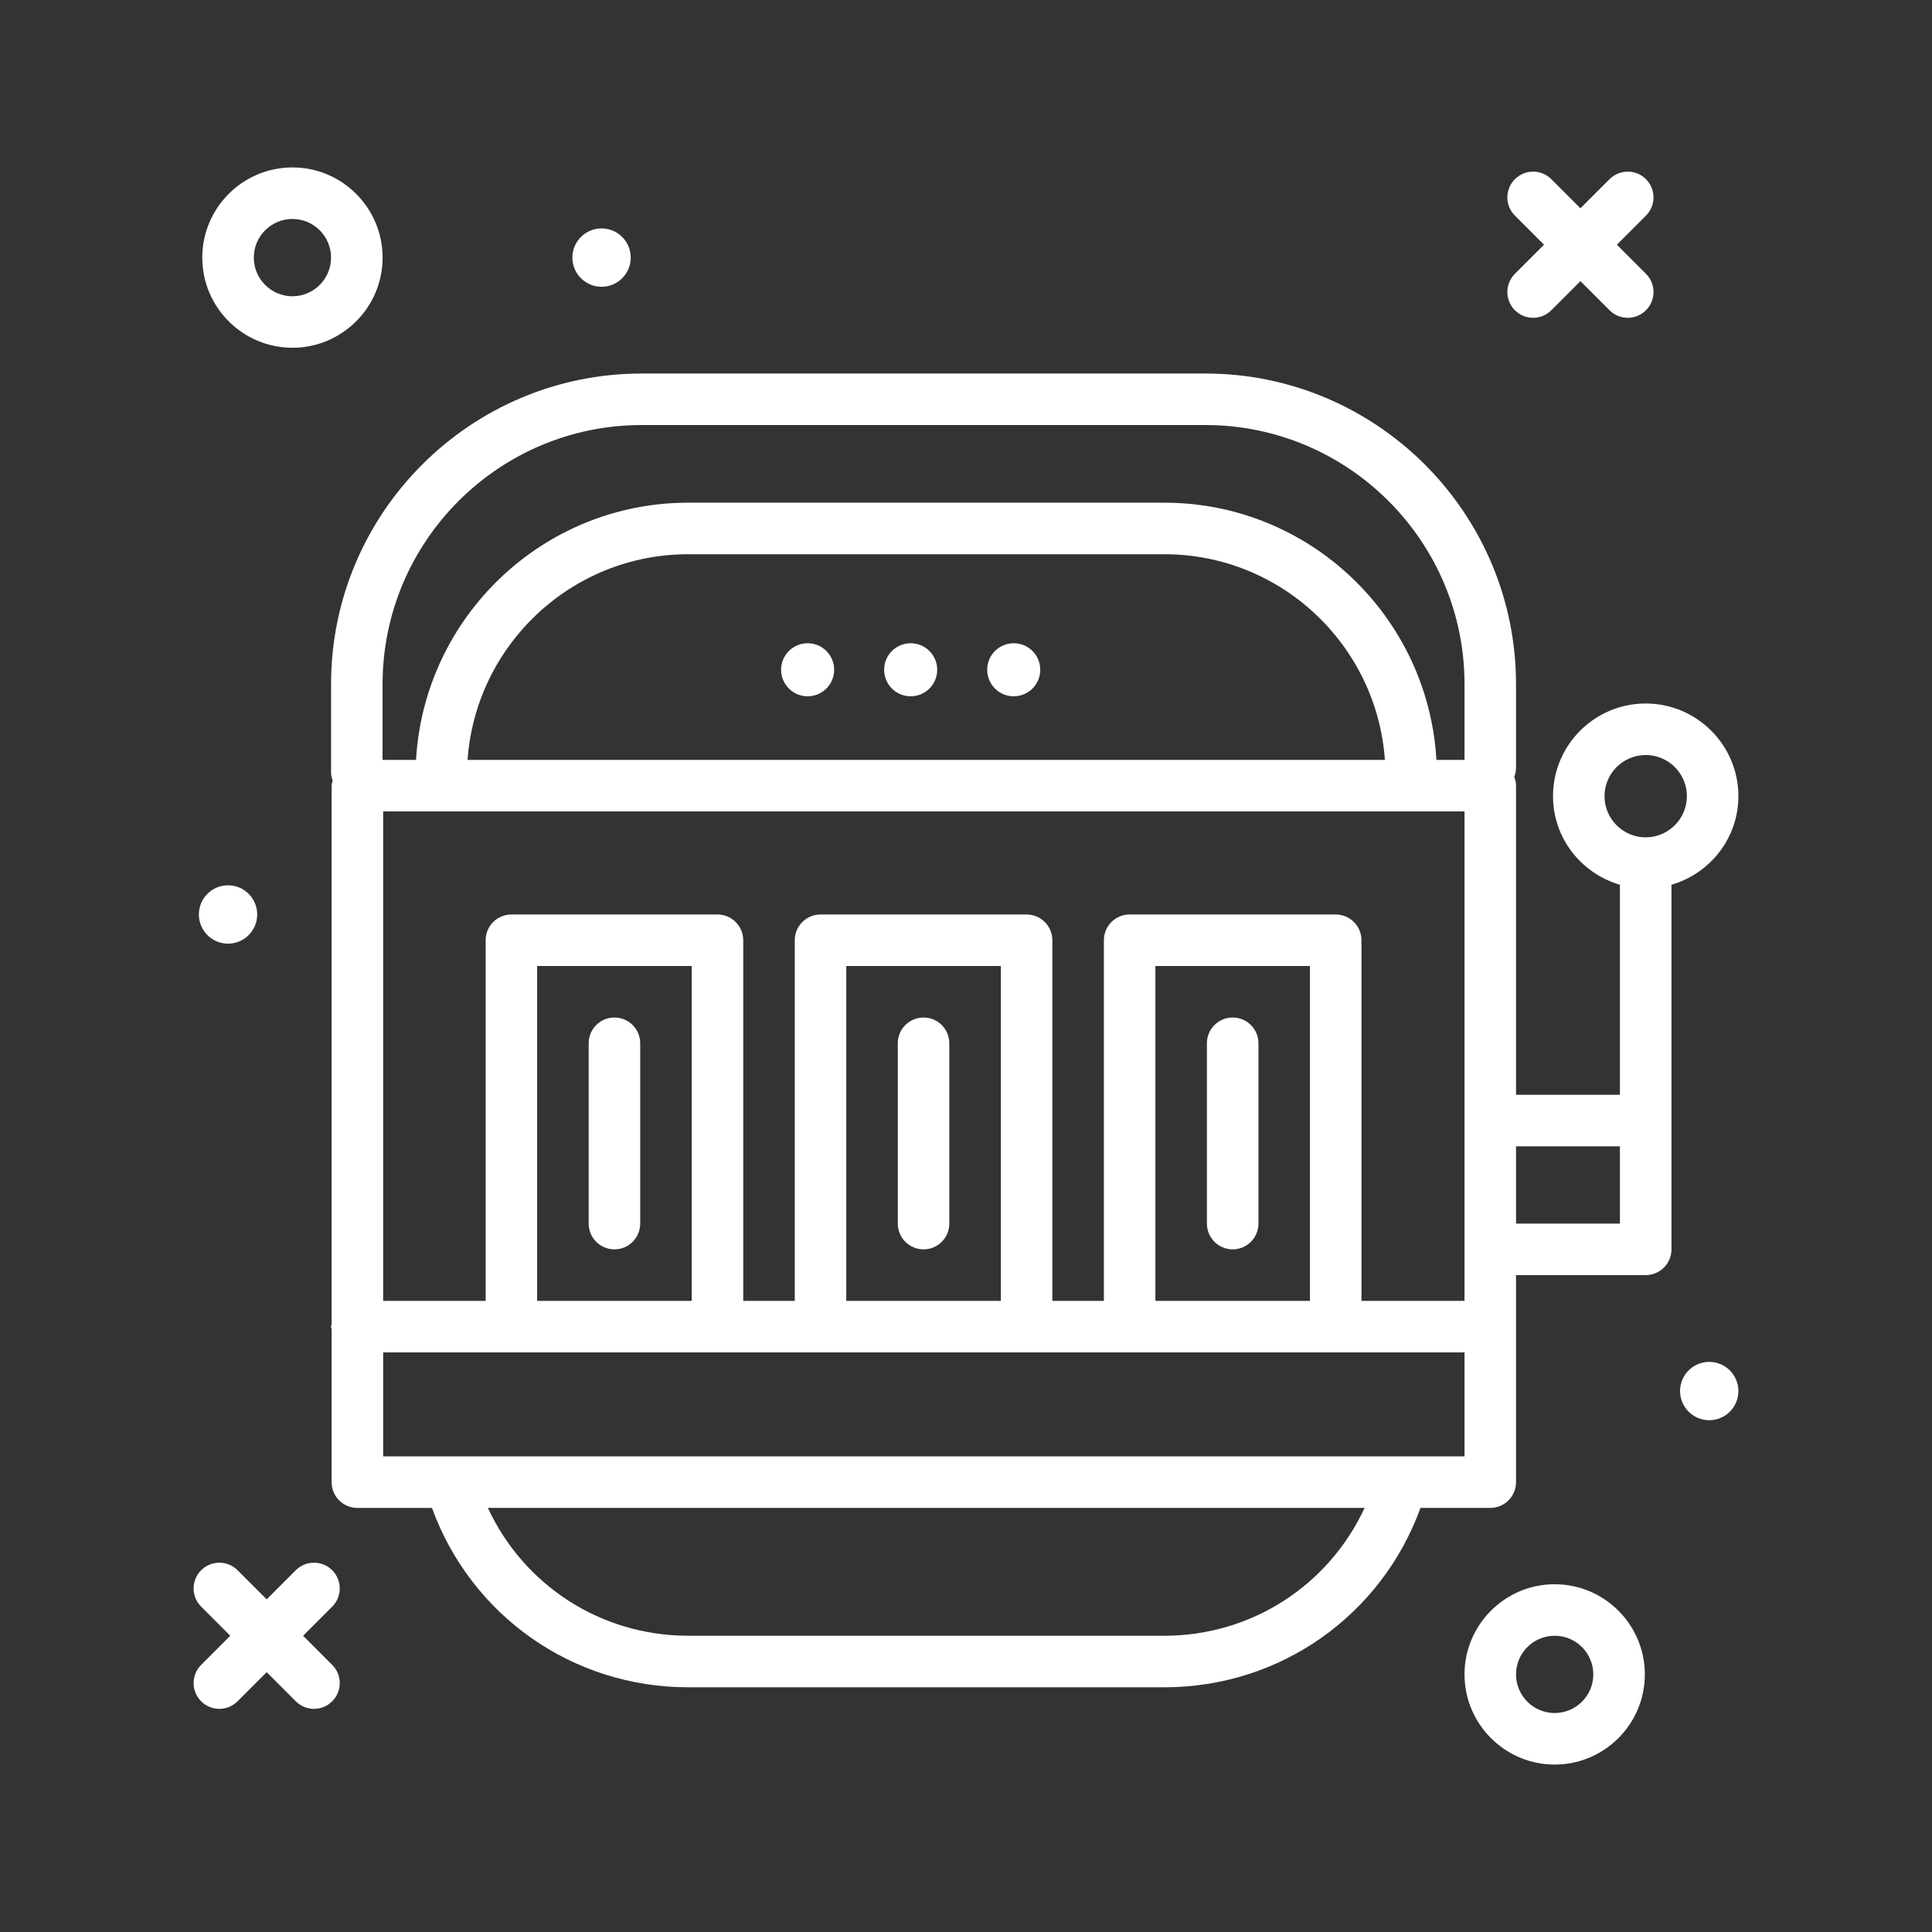 <svg width="62" height="62" viewBox="0 0 62 62" fill="none" xmlns="http://www.w3.org/2000/svg">
<rect x="0" y="0" width="62" height="62" fill="#333333" stroke="none"/>
<path d="M9.385 11.16C10.98 11.16 12.278 9.862 12.278 8.267C12.278 6.671 10.98 5.373 9.385 5.373C7.789 5.373 6.491 6.671 6.491 8.267C6.491 9.862 7.789 11.16 9.385 11.16ZM9.385 7.027C10.068 7.027 10.624 7.583 10.624 8.267C10.624 8.95 10.068 9.507 9.385 9.507C8.701 9.507 8.145 8.95 8.145 8.267C8.145 7.583 8.701 7.027 9.385 7.027Z" fill="white"/>
<path d="M49.891 50.84C48.296 50.84 46.998 52.138 46.998 53.733C46.998 55.329 48.296 56.627 49.891 56.627C51.486 56.627 52.785 55.329 52.785 53.733C52.785 52.138 51.486 50.84 49.891 50.84ZM49.891 54.973C49.207 54.973 48.651 54.417 48.651 53.733C48.651 53.049 49.207 52.493 49.891 52.493C50.575 52.493 51.131 53.049 51.131 53.733C51.131 54.417 50.575 54.973 49.891 54.973Z" fill="white"/>
<path d="M48.615 9.956C48.776 10.118 48.988 10.199 49.199 10.199C49.411 10.199 49.622 10.118 49.784 9.956L50.718 9.022L51.652 9.956C51.813 10.118 52.025 10.199 52.236 10.199C52.448 10.199 52.66 10.118 52.821 9.956C53.144 9.634 53.144 9.11 52.821 8.787L51.887 7.853L52.821 6.919C53.144 6.596 53.144 6.073 52.821 5.75C52.498 5.427 51.975 5.427 51.652 5.75L50.718 6.684L49.784 5.75C49.461 5.427 48.938 5.427 48.615 5.75C48.292 6.073 48.292 6.596 48.615 6.919L49.549 7.853L48.615 8.787C48.292 9.11 48.292 9.633 48.615 9.956Z" fill="white"/>
<path d="M10.661 50.39C10.338 50.068 9.815 50.068 9.492 50.39L8.558 51.324L7.624 50.39C7.301 50.068 6.778 50.068 6.455 50.39C6.132 50.713 6.132 51.236 6.455 51.559L7.389 52.493L6.455 53.428C6.132 53.75 6.132 54.274 6.455 54.596C6.616 54.758 6.828 54.839 7.039 54.839C7.251 54.839 7.462 54.758 7.624 54.596L8.558 53.662L9.492 54.596C9.653 54.758 9.865 54.839 10.076 54.839C10.288 54.839 10.499 54.758 10.661 54.596C10.984 54.274 10.984 53.75 10.661 53.428L9.727 52.493L10.661 51.559C10.984 51.236 10.984 50.713 10.661 50.39Z" fill="white"/>
<path d="M19.305 9.203C19.821 9.203 20.241 8.784 20.241 8.267C20.241 7.75 19.822 7.33 19.305 7.33C18.788 7.33 18.368 7.75 18.368 8.267C18.369 8.784 18.788 9.203 19.305 9.203Z" fill="white"/>
<path d="M54.851 43.704C54.334 43.704 53.915 44.123 53.915 44.64C53.915 45.157 54.334 45.576 54.851 45.576C55.368 45.576 55.787 45.157 55.787 44.64C55.787 44.123 55.368 43.704 54.851 43.704Z" fill="white"/>
<path d="M7.318 30.283C7.835 30.283 8.254 29.863 8.254 29.347C8.254 28.829 7.835 28.41 7.318 28.41C6.801 28.41 6.382 28.829 6.382 29.347C6.382 29.863 6.801 30.283 7.318 30.283Z" fill="white"/>
<path d="M55.787 25.55C55.787 23.91 54.452 22.576 52.812 22.576C51.172 22.576 49.838 23.91 49.838 25.55C49.838 26.901 50.749 28.032 51.985 28.393V35.133H48.651V25.213C48.651 25.113 48.627 25.02 48.594 24.931C48.627 24.842 48.651 24.749 48.651 24.649V21.956C48.651 16.459 44.179 11.987 38.683 11.987H20.593C15.096 11.987 10.624 16.459 10.624 21.956V24.8C10.624 24.889 10.649 24.97 10.675 25.051C10.664 25.105 10.642 25.156 10.642 25.214V42.486C10.639 42.516 10.624 42.542 10.624 42.574C10.624 42.605 10.639 42.631 10.642 42.662V47.564C10.642 48.02 11.012 48.391 11.469 48.391H13.862C15.12 51.848 18.371 54.147 22.085 54.147H37.364C41.077 54.147 44.328 51.848 45.586 48.39H47.825C48.282 48.39 48.651 48.02 48.651 47.564V40.92H52.812C53.269 40.92 53.639 40.55 53.639 40.093V35.96V28.393C54.875 28.032 55.787 26.901 55.787 25.55ZM51.491 25.55C51.491 24.822 52.084 24.229 52.812 24.229C53.541 24.229 54.134 24.821 54.134 25.55C54.134 26.278 53.541 26.871 52.812 26.871C52.084 26.871 51.491 26.278 51.491 25.55ZM37.078 41.747V31H42.038V41.747H37.078ZM42.864 29.347H36.251C35.794 29.347 35.425 29.717 35.425 30.173V41.747H33.771V30.173C33.771 29.717 33.401 29.347 32.944 29.347H26.331C25.874 29.347 25.505 29.717 25.505 30.173V41.747H23.851V30.173C23.851 29.717 23.482 29.347 23.024 29.347H16.411C15.954 29.347 15.585 29.717 15.585 30.173V41.747H12.296V26.04H46.998V41.747H43.691V30.173C43.691 29.717 43.322 29.347 42.864 29.347ZM27.158 41.747V31H32.118V41.747H27.158ZM17.238 41.747V31H22.198V41.747H17.238ZM15.005 24.387C15.265 20.704 18.337 17.786 22.085 17.786H37.364C41.112 17.786 44.183 20.704 44.443 24.387H15.005ZM20.593 13.64H38.683C43.267 13.64 46.998 17.371 46.998 21.956V24.387H46.096C45.833 19.792 42.023 16.132 37.363 16.132H22.084C17.425 16.132 13.615 19.792 13.351 24.387H12.277V21.956C12.278 17.371 16.008 13.64 20.593 13.64ZM37.364 52.493H22.085C19.281 52.493 16.81 50.874 15.656 48.39H43.792C42.638 50.874 40.167 52.493 37.364 52.493ZM12.296 46.737V43.4H46.998V46.737H12.296ZM51.985 39.267H48.651V36.787H51.985V39.267Z" fill="white"/>
<path d="M39.558 32.653C39.101 32.653 38.731 33.023 38.731 33.48V39.267C38.731 39.723 39.101 40.093 39.558 40.093C40.015 40.093 40.385 39.723 40.385 39.267V33.48C40.385 33.023 40.015 32.653 39.558 32.653Z" fill="white"/>
<path d="M29.638 32.653C29.181 32.653 28.811 33.023 28.811 33.48V39.267C28.811 39.723 29.181 40.093 29.638 40.093C30.095 40.093 30.464 39.723 30.464 39.267V33.48C30.464 33.023 30.095 32.653 29.638 32.653Z" fill="white"/>
<path d="M19.718 32.653C19.261 32.653 18.891 33.023 18.891 33.48V39.267C18.891 39.723 19.261 40.093 19.718 40.093C20.175 40.093 20.545 39.723 20.545 39.267V33.48C20.545 33.023 20.175 32.653 19.718 32.653Z" fill="white"/>
<path d="M25.918 22.345C26.388 22.345 26.769 21.964 26.769 21.493C26.769 21.023 26.388 20.642 25.918 20.642C25.448 20.642 25.066 21.023 25.066 21.493C25.066 21.964 25.448 22.345 25.918 22.345Z" fill="white"/>
<path d="M29.224 22.345C29.695 22.345 30.076 21.964 30.076 21.493C30.076 21.023 29.695 20.642 29.224 20.642C28.754 20.642 28.373 21.023 28.373 21.493C28.373 21.964 28.754 22.345 29.224 22.345Z" fill="white"/>
<path d="M32.531 22.345C33.001 22.345 33.383 21.964 33.383 21.493C33.383 21.023 33.001 20.642 32.531 20.642C32.061 20.642 31.68 21.023 31.68 21.493C31.68 21.964 32.061 22.345 32.531 22.345Z" fill="white"/>
</svg>
